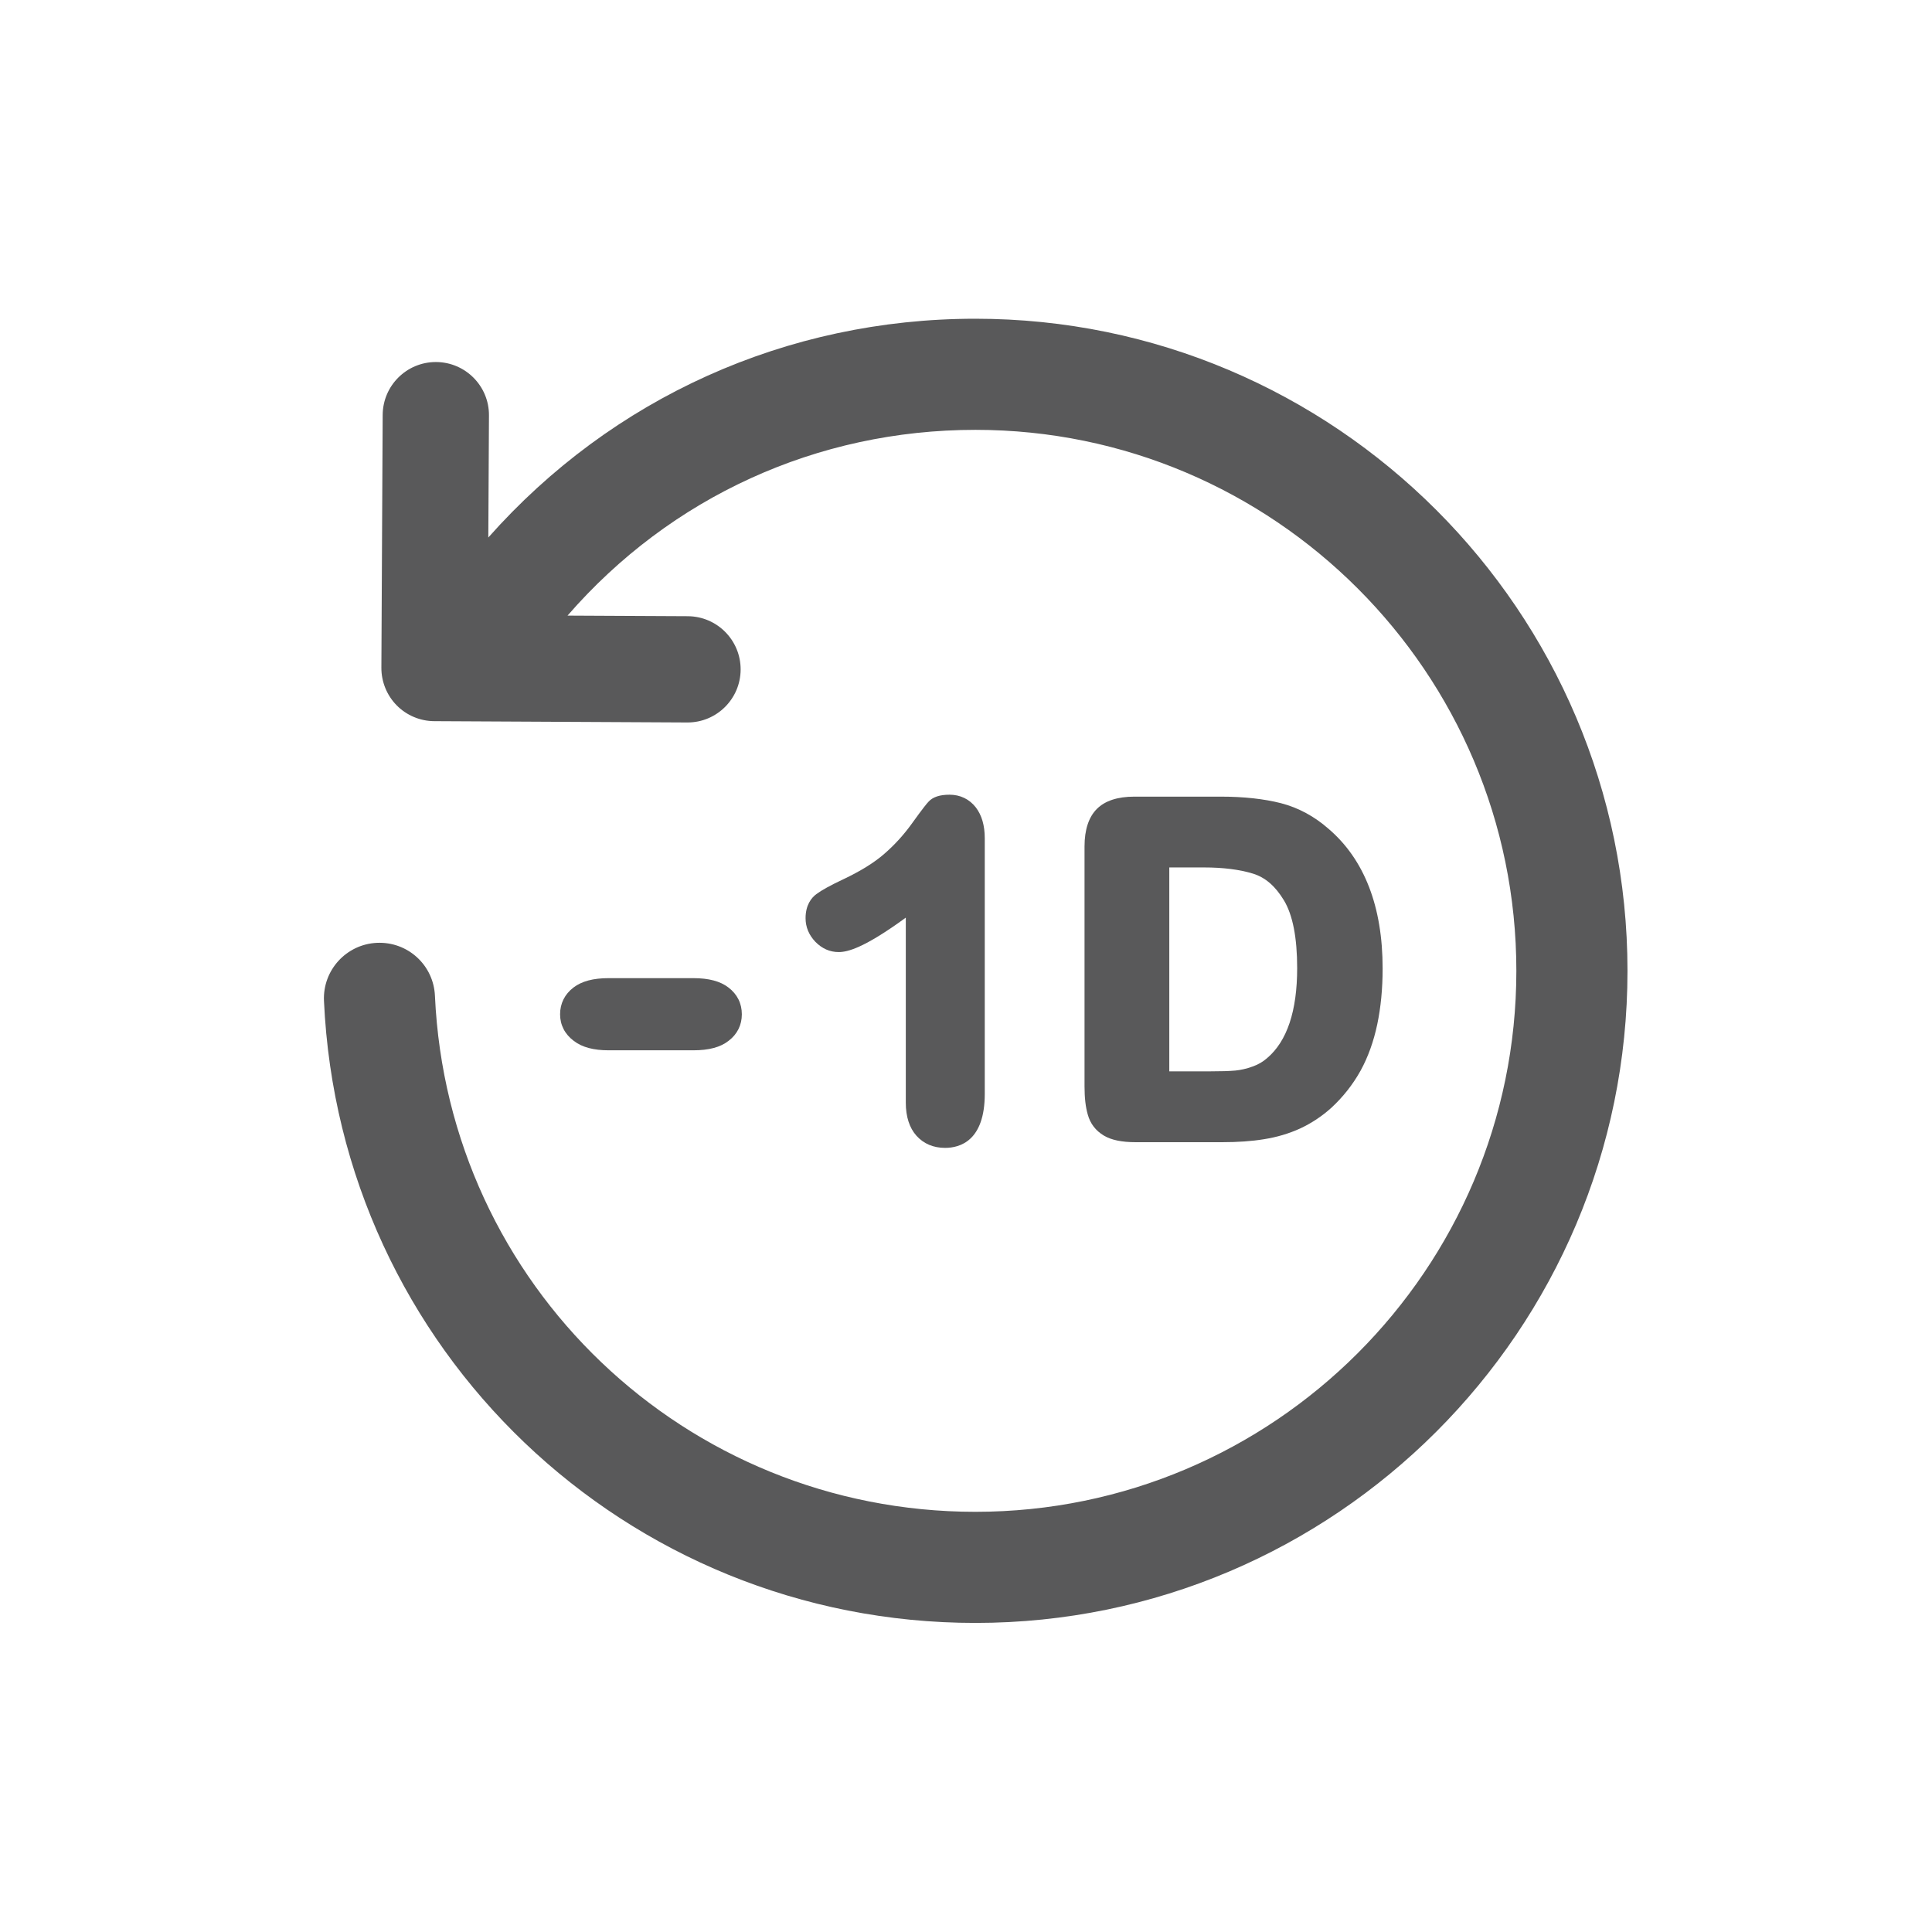<?xml version="1.0" encoding="utf-8"?>
<!-- Generator: Adobe Illustrator 15.0.0, SVG Export Plug-In . SVG Version: 6.00 Build 0)  -->
<!DOCTYPE svg PUBLIC "-//W3C//DTD SVG 1.1//EN" "http://www.w3.org/Graphics/SVG/1.1/DTD/svg11.dtd">
<svg version="1.1" id="Ebene_1" xmlns="http://www.w3.org/2000/svg" xmlns:xlink="http://www.w3.org/1999/xlink" x="0px" y="0px"
	 width="80px" height="80px" viewBox="0 0 80 80" enable-background="new 0 0 80 80" xml:space="preserve">
<g id="Quadr._Hilfslinien_Kopie" display="none">
</g>
<g id="Quadrate">
</g>
<g id="Ebene_1_1_">
	<g>
		<path fill="#59595A" d="M40.388,13.198c-7.82,0-15.045,3.279-20.168,9.059l0.027-5.054c0.008-1.215-0.973-2.205-2.188-2.212
			c-0.004,0-0.008,0-0.012,0c-1.211,0-2.193,0.978-2.201,2.188L15.792,27.65c-0.002,0.583,0.227,1.145,0.637,1.56
			c0.41,0.414,0.969,0.649,1.553,0.652l10.475,0.054h0.012c1.209,0,2.193-0.978,2.199-2.188c0.006-1.216-0.973-2.205-2.188-2.212
			l-4.98-0.025c4.26-4.905,10.322-7.692,16.891-7.692c12.35,0,22.398,10.05,22.398,22.401c0,12.353-10.051,22.401-22.398,22.401
			c-12.008,0-21.838-9.387-22.381-21.367c-0.057-1.271-1.125-2.25-2.402-2.193c-1.268,0.058-2.25,1.133-2.193,2.402
			c0.654,14.443,12.504,25.759,26.977,25.759c14.885,0,26.999-12.113,26.999-27.002C67.391,25.311,55.273,13.198,40.388,13.198z"/>
		<path fill="#59595A" d="M25.204,43.491h3.504c0.648,0,1.127-0.128,1.463-0.394c0.359-0.273,0.547-0.654,0.547-1.098
			c0-0.447-0.189-0.831-0.555-1.109c-0.338-0.26-0.814-0.387-1.455-0.387h-3.504c-0.641,0-1.117,0.127-1.459,0.389
			c-0.361,0.276-0.553,0.66-0.553,1.107c0,0.443,0.197,0.827,0.57,1.104C24.107,43.366,24.579,43.491,25.204,43.491z"/>
		<path fill="#59595A" d="M37.947,47.027c0.303,0.336,0.703,0.504,1.189,0.504c0.613,0,1.641-0.291,1.641-2.237V34.711
			c0-0.531-0.125-0.958-0.372-1.28c-0.268-0.342-0.645-0.524-1.086-0.524c-0.402,0-0.688,0.093-0.865,0.284
			c-0.076,0.078-0.229,0.262-0.707,0.927c-0.328,0.454-0.707,0.871-1.131,1.238c-0.418,0.366-0.99,0.718-1.701,1.055
			c-0.527,0.248-0.891,0.448-1.111,0.612c-0.203,0.151-0.447,0.448-0.447,0.998c0,0.369,0.141,0.7,0.406,0.978
			c0.275,0.28,0.598,0.424,0.965,0.424c0.361,0,1.041-0.158,2.779-1.425v7.658C37.507,46.24,37.658,46.703,37.947,47.027z"/>
		<path fill="#59595A" d="M45.707,47.021c0.314,0.187,0.746,0.275,1.322,0.275h3.576c0.643,0,1.227-0.04,1.737-0.124
			c0.531-0.084,1.031-0.233,1.49-0.442c0.463-0.215,0.897-0.5,1.291-0.854c0.489-0.451,0.897-0.97,1.215-1.541
			c0.312-0.567,0.543-1.216,0.692-1.923c0.146-0.696,0.222-1.473,0.222-2.306c0-2.568-0.756-4.52-2.246-5.792
			c-0.586-0.514-1.245-0.869-1.965-1.056c-0.696-0.177-1.533-0.271-2.492-0.271h-3.575c-0.697,0-1.218,0.171-1.556,0.509
			c-0.336,0.337-0.51,0.859-0.51,1.552v9.938c0,0.479,0.045,0.859,0.135,1.168C45.146,46.527,45.369,46.818,45.707,47.021z
			 M48.418,35.919h1.434c0.795,0,1.478,0.086,2.031,0.256c0.508,0.156,0.926,0.517,1.281,1.105c0.365,0.604,0.549,1.545,0.549,2.808
			c0,1.773-0.418,3.027-1.248,3.729c-0.166,0.146-0.367,0.265-0.598,0.346c-0.248,0.089-0.488,0.145-0.713,0.166
			c-0.25,0.023-0.596,0.033-1.039,0.033h-1.697V35.919z"/>
	</g>
</g>
</svg>
